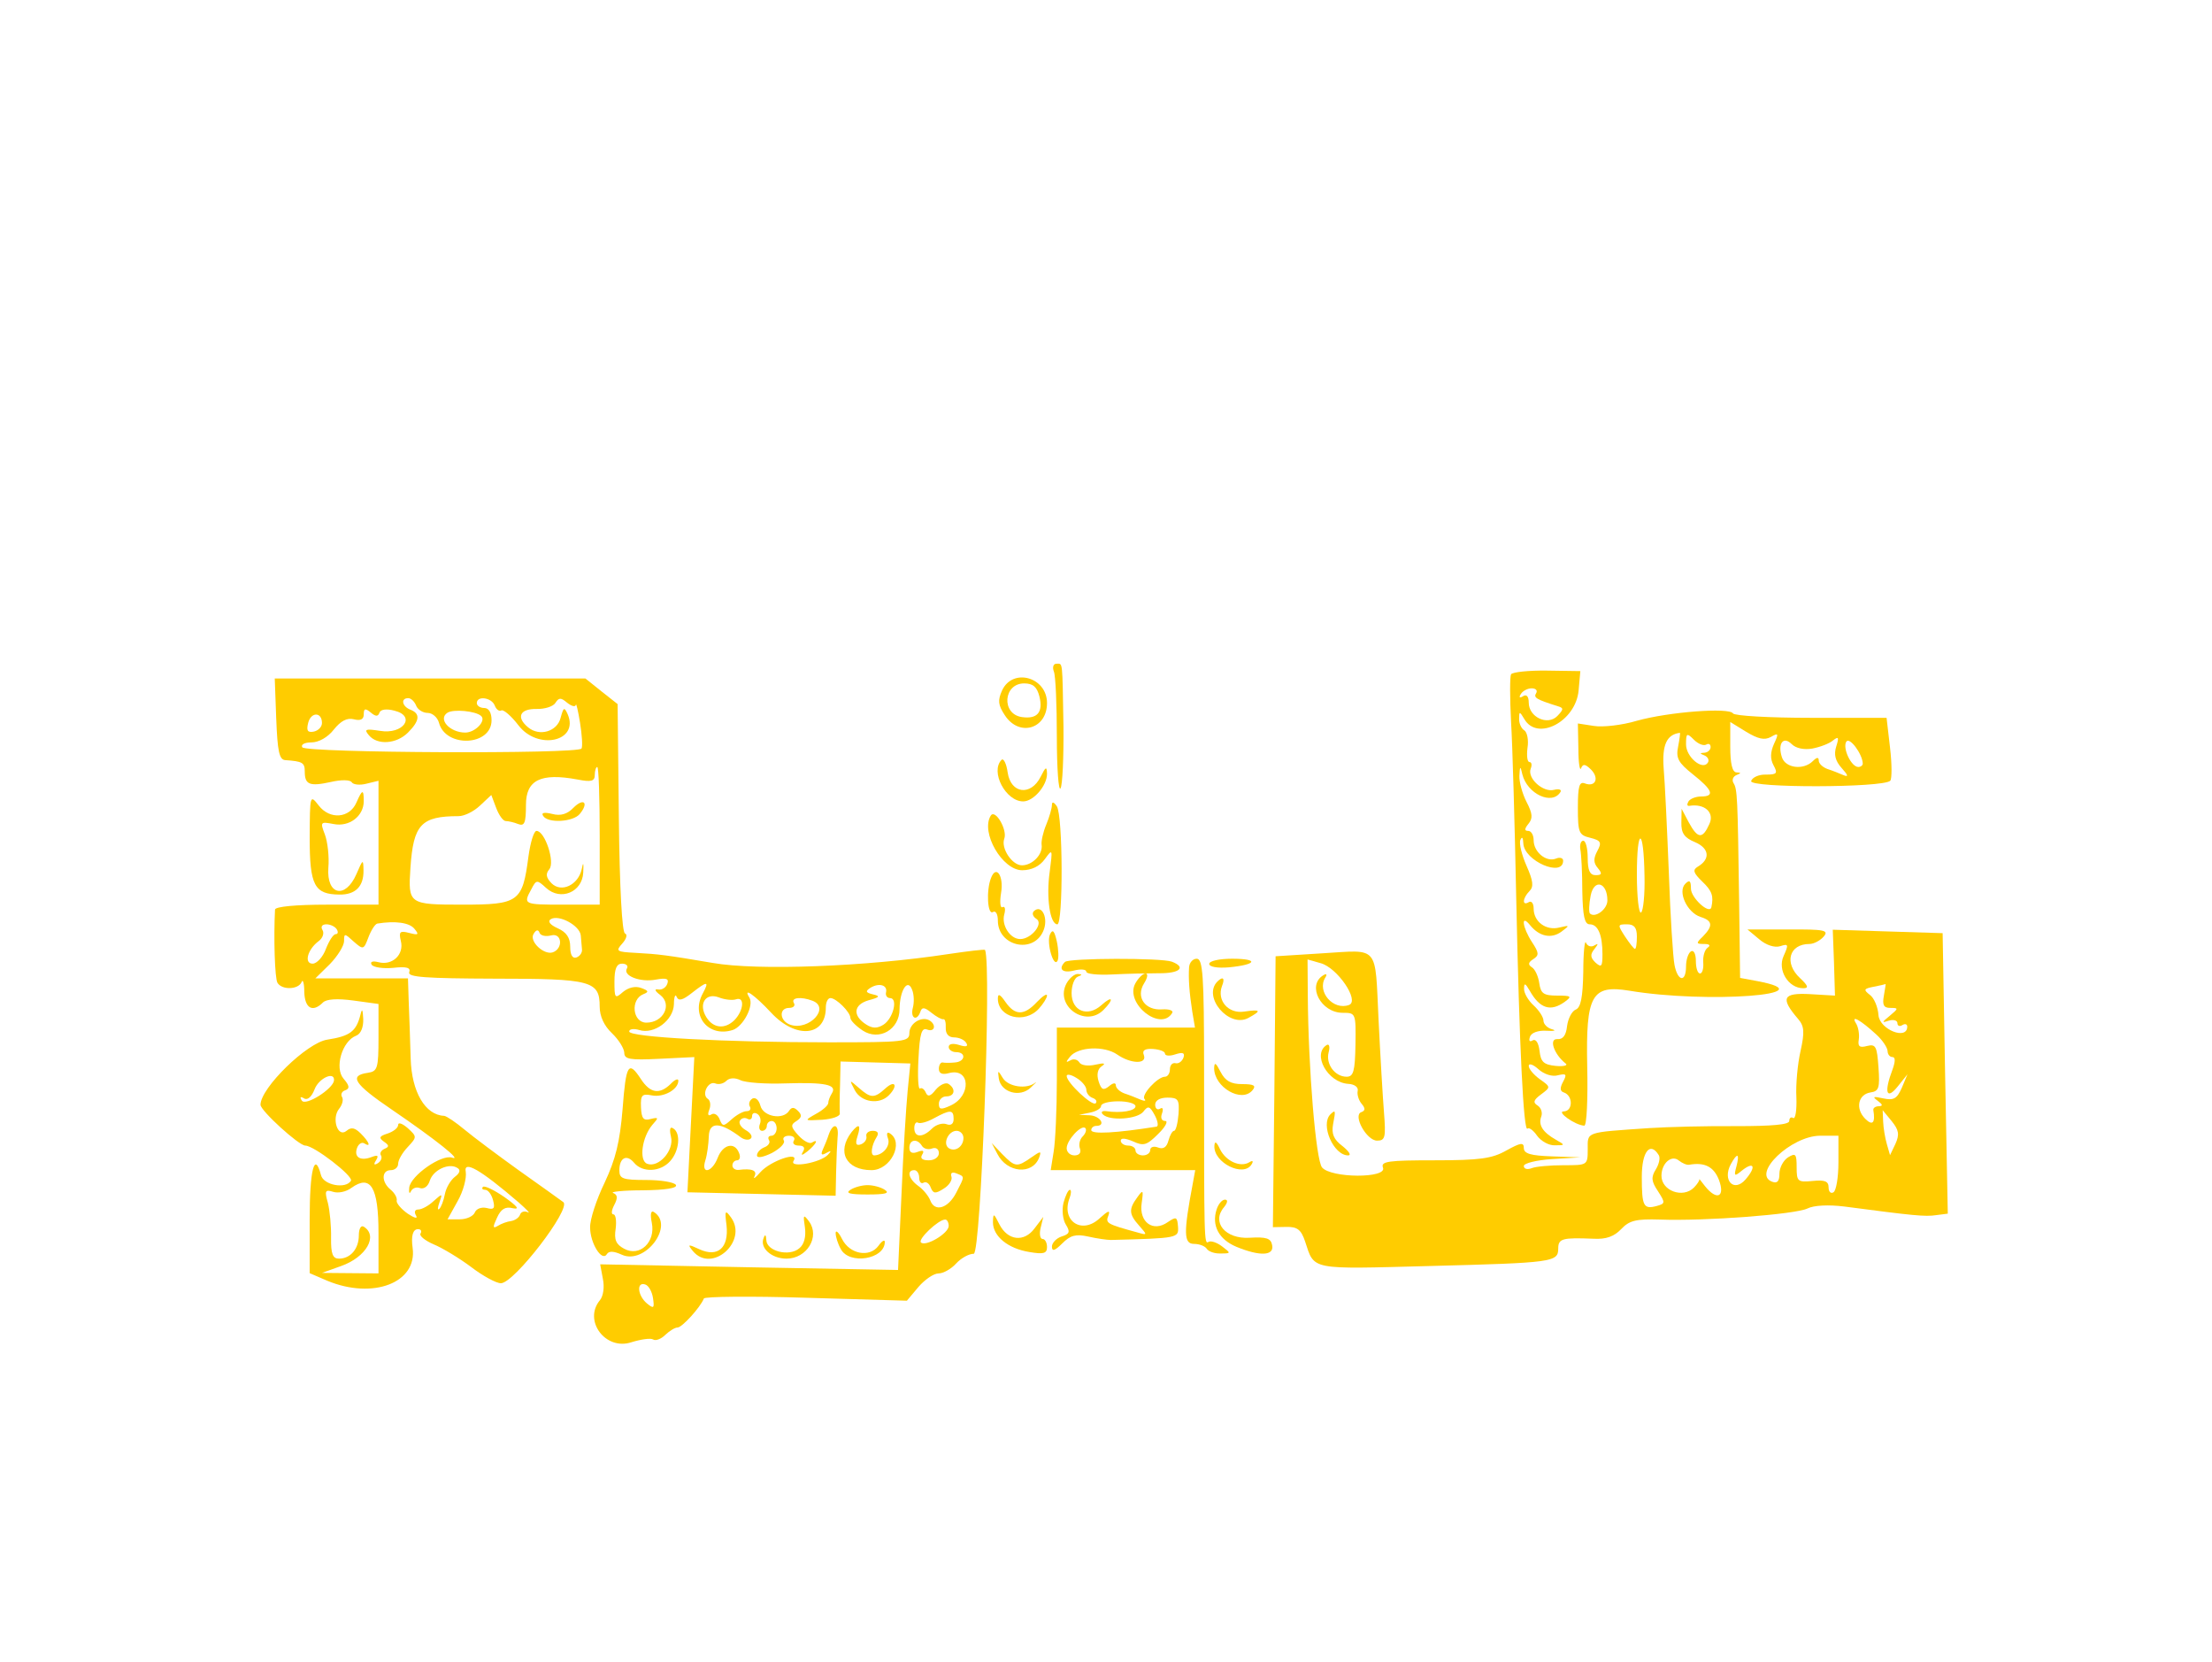  <svg  version="1.0" xmlns="http://www.w3.org/2000/svg"  width="450pt" height="338pt" viewBox="0 0 450 338"  preserveAspectRatio="xMidYMid meet">  <g transform="translate(0,338) scale(0.05,-0.05)" fill="#FFCC00" stroke="none"> <path d="M4288 4028 c7 -17 12 -136 12 -265 0 -128 7 -223 15 -210 8 13 13 125 12 250 -5 276 -2 257 -29 257 -12 0 -17 -14 -10 -32z"/> <path d="M6148 4017 c-5 -9 -5 -95 0 -192 6 -96 15 -418 21 -715 13 -613 30 -958 46 -941 6 6 24 -7 39 -29 16 -22 48 -40 72 -39 43 0 43 1 4 23 -53 30 -72 60 -59 94 6 16 -1 36 -15 45 -20 12 -16 23 14 45 40 30 40 30 -5 62 -25 18 -45 42 -45 54 0 12 18 6 39 -13 23 -21 57 -32 80 -25 34 8 37 4 21 -26 -14 -26 -13 -39 3 -44 38 -13 37 -76 0 -77 -33 0 47 -57 83 -58 10 -1 15 108 12 242 -6 289 18 332 171 307 317 -53 812 -16 521 39 l-70 13 -4 314 c-6 422 -7 454 -23 479 -7 12 -2 26 12 32 20 8 20 10 0 11 -17 1 -25 37 -25 104 l0 101 65 -40 c48 -29 74 -35 100 -21 31 18 33 15 13 -28 -15 -34 -16 -61 -2 -87 18 -33 14 -38 -31 -38 -28 1 -55 -11 -60 -26 -10 -29 537 -28 566 1 7 8 7 68 -1 135 l-14 121 -307 0 c-169 0 -312 8 -318 18 -15 25 -262 6 -391 -30 -60 -18 -139 -27 -175 -21 l-65 10 2 -103 c0 -57 6 -93 11 -79 8 19 17 17 40 -5 35 -35 19 -73 -24 -57 -23 9 -29 -10 -29 -99 0 -101 4 -111 50 -122 44 -11 48 -19 29 -54 -16 -30 -16 -48 2 -69 19 -23 17 -29 -9 -29 -23 0 -32 19 -32 70 0 39 -8 70 -18 70 -10 0 -15 -16 -12 -35 4 -19 8 -96 8 -170 2 -101 9 -135 30 -135 34 0 52 -43 52 -122 0 -50 -4 -55 -28 -34 -21 20 -23 33 -5 55 17 22 17 25 0 15 -13 -8 -28 -3 -34 11 -5 14 -11 -39 -11 -118 -2 -104 -10 -146 -31 -154 -15 -6 -31 -36 -35 -67 -4 -38 -17 -55 -40 -53 -35 2 -13 -62 34 -99 11 -8 -7 -13 -40 -10 -49 5 -61 16 -66 61 -4 33 -15 50 -28 43 -12 -8 -17 -2 -11 14 5 17 33 27 67 25 32 -2 42 1 23 6 -19 5 -35 21 -35 35 0 14 -18 42 -40 62 -22 20 -40 51 -39 68 0 25 5 23 23 -8 41 -73 85 -87 143 -45 30 22 26 25 -31 25 -55 0 -67 8 -73 50 -4 28 -17 57 -30 65 -17 11 -15 20 5 33 25 16 24 26 -5 70 -39 60 -46 116 -8 69 38 -47 87 -57 128 -27 35 26 34 27 -8 17 -54 -14 -105 23 -105 77 0 21 -9 33 -20 26 -28 -17 -25 17 3 45 18 18 15 42 -12 103 -19 43 -31 91 -25 105 7 16 11 10 12 -14 3 -71 162 -140 162 -70 0 11 -14 15 -30 8 -39 -15 -90 27 -90 75 0 21 -10 38 -22 38 -16 0 -16 8 1 29 18 22 17 41 -8 89 -17 33 -30 81 -29 106 2 41 4 42 12 6 20 -80 121 -127 155 -72 6 10 -6 14 -26 9 -44 -12 -110 47 -95 86 6 15 4 27 -5 27 -9 0 -12 26 -8 58 5 31 -1 63 -13 71 -12 7 -22 29 -21 47 0 31 2 31 21 -1 53 -92 210 -10 221 117 l7 78 -136 2 c-75 1 -140 -6 -146 -15z m102 -77 c-11 -18 0 -25 89 -53 24 -7 23 -13 -3 -40 -40 -40 -116 -4 -116 55 0 25 -9 35 -23 26 -14 -9 -18 -5 -9 9 8 13 28 23 44 23 17 0 25 -9 18 -20z m578 -216 c-10 -48 0 -66 60 -114 81 -64 90 -90 33 -90 -21 0 -44 -9 -51 -20 -7 -12 -6 -20 4 -18 61 10 103 -27 81 -74 -28 -62 -47 -61 -84 7 l-29 55 -1 -56 c-1 -43 12 -62 56 -80 58 -25 63 -69 10 -100 -21 -13 -17 -25 19 -60 40 -38 47 -59 37 -105 -8 -30 -83 39 -83 76 0 33 -6 37 -23 20 -32 -32 7 -117 62 -135 49 -15 52 -36 10 -79 -29 -28 -29 -31 5 -31 22 0 27 -6 14 -15 -12 -8 -20 -35 -18 -60 2 -25 -4 -45 -13 -45 -10 0 -17 23 -17 51 0 29 -9 46 -20 39 -11 -7 -20 -34 -20 -61 0 -67 -34 -62 -47 6 -6 30 -17 199 -23 375 -7 176 -16 367 -21 424 -7 96 12 138 66 145 2 1 -1 -24 -7 -55z m114 7 c10 6 18 2 18 -10 0 -11 -11 -22 -25 -23 -20 -1 -20 -3 0 -11 14 -6 20 -19 14 -29 -21 -34 -89 22 -89 74 0 46 3 48 32 19 17 -17 39 -26 50 -20z m432 -16 c31 6 69 20 84 33 23 18 25 13 13 -25 -10 -32 -4 -58 22 -87 27 -30 29 -38 7 -29 -16 7 -46 19 -65 25 -19 7 -35 22 -35 34 0 15 -8 14 -24 -2 -38 -38 -112 -29 -126 16 -18 56 6 87 40 53 17 -17 50 -24 84 -18z m205 -60 c1 -8 -8 -15 -18 -15 -29 0 -65 77 -49 103 13 21 65 -49 67 -88z m-888 -457 c2 -76 -5 -144 -14 -150 -9 -6 -17 64 -17 154 0 198 28 195 31 -4z m-151 -101 c0 -36 -50 -73 -71 -53 -5 5 -4 38 3 73 14 70 68 54 68 -20z m120 -147 c0 -27 -3 -50 -8 -50 -4 0 -22 23 -40 50 -31 48 -31 50 8 50 29 0 40 -13 40 -50z"/> <path d="M1124 3835 c5 -130 12 -165 36 -167 71 -5 80 -10 80 -47 0 -53 20 -61 106 -42 43 10 79 9 85 -1 6 -10 33 -13 60 -6 l49 12 0 -252 0 -252 -210 0 c-126 0 -210 -8 -211 -20 -6 -113 -1 -281 10 -298 18 -30 85 -28 98 3 5 14 11 -4 11 -40 2 -67 34 -85 76 -43 14 14 58 17 124 8 l102 -14 0 -136 c0 -126 -4 -138 -43 -144 -79 -11 -57 -45 99 -151 176 -120 289 -210 243 -194 -43 14 -168 -73 -174 -122 -2 -21 1 -28 7 -15 6 13 23 19 37 13 16 -5 33 7 40 31 14 43 78 73 112 51 14 -8 10 -21 -10 -36 -17 -13 -36 -44 -41 -71 -5 -26 -15 -53 -23 -60 -7 -6 -7 5 1 27 13 37 12 37 -24 5 -20 -19 -48 -34 -62 -34 -14 0 -18 -10 -9 -25 8 -14 -7 -10 -34 8 -27 19 -47 43 -45 53 3 11 -8 31 -25 45 -38 31 -37 79 1 79 17 0 30 12 30 26 0 15 17 45 39 68 38 41 38 42 0 77 -22 19 -39 25 -39 13 0 -12 -19 -27 -43 -35 -34 -11 -37 -17 -15 -33 22 -15 22 -21 3 -29 -14 -6 -21 -18 -15 -27 6 -10 0 -24 -13 -32 -15 -9 -18 -5 -7 12 12 20 7 23 -19 13 -45 -17 -72 0 -58 38 6 16 19 24 29 18 29 -18 21 5 -14 40 -24 24 -39 27 -58 11 -36 -30 -62 51 -30 90 13 16 18 37 12 47 -7 11 -1 24 13 28 19 7 17 19 -7 47 -38 44 -6 153 51 175 19 7 30 34 29 67 -2 42 -5 46 -12 16 -17 -66 -43 -85 -134 -99 -83 -12 -272 -197 -272 -265 0 -24 156 -166 182 -166 36 0 197 -125 186 -143 -21 -35 -112 -18 -122 23 -26 99 -46 22 -46 -180 l0 -219 72 -31 c186 -77 366 -8 347 133 -7 50 1 77 22 77 12 0 16 -8 10 -18 -6 -9 19 -29 54 -44 36 -15 104 -56 152 -92 47 -36 102 -66 121 -66 54 0 288 305 254 330 -15 11 -97 70 -182 130 -85 61 -184 135 -220 165 -36 30 -73 55 -83 56 -77 3 -132 98 -136 232 -2 75 -6 180 -8 232 l-3 95 -188 0 -189 0 59 58 c32 33 58 75 58 94 0 32 2 32 39 -2 39 -34 41 -34 60 17 11 29 27 54 36 56 73 12 131 4 151 -21 20 -24 17 -27 -21 -17 -38 10 -43 5 -34 -33 14 -55 -35 -101 -91 -86 -24 6 -35 2 -28 -10 7 -11 47 -17 88 -13 54 6 72 1 65 -18 -7 -20 68 -25 348 -26 394 0 427 -9 427 -114 0 -39 18 -78 50 -108 27 -26 49 -61 50 -79 0 -27 22 -31 143 -25 l142 7 -14 -275 -14 -275 302 -7 301 -7 2 97 c1 53 4 117 6 142 6 53 -18 60 -36 10 -6 -19 -18 -48 -25 -63 -8 -19 -4 -23 15 -12 20 11 22 9 7 -7 -30 -33 -160 -56 -140 -25 25 41 -94 0 -135 -46 -20 -23 -31 -31 -24 -17 12 24 -11 33 -65 26 -14 -1 -25 7 -25 18 0 12 9 21 19 21 11 0 15 14 8 30 -18 47 -66 35 -87 -20 -23 -60 -69 -69 -50 -10 7 22 13 66 14 98 2 60 46 59 131 -5 14 -10 32 -12 40 -4 8 8 -1 23 -21 34 -19 11 -30 28 -23 39 6 10 20 13 30 7 11 -6 19 -1 19 11 0 12 10 16 21 9 12 -7 17 -26 11 -41 -6 -15 -2 -28 9 -28 10 0 19 9 19 20 0 11 9 20 20 20 11 0 20 -13 20 -30 0 -16 -10 -30 -21 -30 -12 0 -16 -8 -10 -18 6 -10 -3 -23 -19 -29 -17 -7 -30 -21 -30 -33 0 -12 24 -8 61 10 33 18 55 40 48 51 -6 10 3 19 21 19 18 0 27 -9 20 -20 -7 -11 2 -20 20 -20 21 0 27 -9 17 -25 -10 -17 -4 -16 19 2 35 29 47 53 17 35 -10 -6 -34 7 -55 30 -31 34 -32 43 -7 58 21 14 23 24 6 41 -16 16 -26 16 -36 1 -24 -39 -105 -25 -117 20 -6 24 -21 36 -33 29 -12 -8 -16 -22 -10 -32 6 -11 0 -19 -13 -19 -14 0 -41 -15 -61 -33 -33 -30 -37 -30 -49 0 -7 18 -22 27 -33 20 -14 -9 -17 -1 -9 19 7 18 4 38 -6 44 -27 17 1 74 30 63 14 -6 34 -1 45 10 13 13 35 14 58 3 20 -10 103 -16 183 -13 161 5 211 -5 189 -40 -8 -13 -15 -30 -15 -40 0 -9 -22 -29 -50 -44 -49 -28 -49 -28 25 -24 41 3 73 14 72 25 -1 11 -1 63 1 116 l2 96 142 -4 142 -4 -11 -112 c-6 -62 -18 -251 -25 -420 l-14 -308 -606 11 -606 12 11 -59 c7 -33 2 -70 -12 -87 -69 -83 23 -206 128 -171 39 12 79 18 89 11 10 -6 32 2 49 19 17 16 39 30 50 30 18 0 92 81 107 118 3 8 191 10 416 3 l410 -12 47 56 c26 30 62 55 82 55 19 0 51 18 71 40 20 22 52 40 72 40 29 0 73 1172 46 1236 -2 3 -69 -5 -150 -17 -334 -51 -775 -68 -958 -36 -188 32 -221 36 -314 41 -78 4 -82 7 -54 38 17 19 22 37 11 41 -12 4 -22 187 -25 470 l-5 463 -66 52 -65 52 -632 0 -632 0 6 -165z m569 55 c6 -16 27 -30 47 -30 19 0 40 -18 46 -40 27 -103 214 -95 214 10 0 31 -11 50 -30 50 -16 0 -30 9 -30 20 0 31 60 23 73 -10 6 -16 18 -25 27 -20 8 5 40 -22 69 -60 79 -104 248 -66 201 44 -14 31 -17 30 -29 -14 -14 -56 -86 -77 -132 -39 -50 41 -34 76 33 75 34 -1 69 10 78 25 14 22 22 22 48 0 18 -14 33 -18 35 -8 1 9 9 -23 17 -73 8 -49 11 -97 6 -105 -13 -23 -1121 -18 -1136 5 -7 11 9 20 37 20 30 0 67 21 91 52 29 36 54 49 82 42 27 -7 40 0 40 20 0 24 6 26 28 8 20 -17 30 -18 36 -1 4 13 28 17 61 8 89 -22 36 -98 -59 -82 -59 9 -66 7 -45 -18 34 -41 112 -36 159 11 48 48 51 77 10 93 -34 13 -41 47 -9 47 11 0 25 -13 32 -30z m264 -42 c23 -19 -23 -68 -64 -68 -63 0 -113 55 -72 81 25 15 113 7 136 -13z m-647 -29 c0 -16 -15 -31 -33 -35 -26 -5 -31 4 -23 36 12 45 56 44 56 -1z m1130 -459 l0 -280 -150 0 c-160 0 -162 1 -128 63 20 39 23 39 60 5 59 -54 147 -17 151 62 2 41 0 46 -6 15 -14 -65 -83 -98 -123 -58 -22 23 -25 38 -9 57 24 29 -18 156 -52 156 -11 0 -25 -47 -33 -105 -24 -184 -39 -195 -268 -195 -219 0 -222 2 -212 150 12 176 43 210 196 210 23 0 62 19 87 43 l46 43 20 -53 c11 -29 28 -53 39 -53 10 0 33 -5 50 -12 26 -10 32 4 32 78 0 101 60 131 210 103 56 -11 70 -7 70 19 0 17 5 32 10 32 6 0 10 -126 10 -280z m-77 -405 c2 -19 4 -45 5 -58 1 -13 -9 -27 -23 -32 -16 -5 -25 11 -25 44 0 36 -15 59 -51 75 -31 14 -42 28 -28 37 33 20 118 -26 122 -66z m-993 25 c7 -11 5 -20 -4 -20 -10 0 -27 -27 -40 -60 -12 -33 -37 -60 -54 -60 -36 0 -21 58 25 92 16 12 23 32 15 45 -8 13 -2 23 16 23 16 0 35 -9 42 -20z m873 -25 c44 11 49 -54 6 -69 -36 -12 -97 45 -78 75 10 17 19 19 24 5 4 -12 25 -17 48 -11z m308 -134 c-19 -30 54 -58 117 -46 43 8 55 4 47 -17 -5 -15 -22 -26 -37 -23 -17 3 -14 -6 9 -23 49 -39 12 -112 -57 -112 -57 0 -66 95 -12 116 23 9 21 14 -9 25 -24 9 -52 2 -74 -16 -33 -29 -35 -26 -35 42 0 53 9 73 31 73 17 0 26 -9 20 -19z m308 -103 c-49 -91 24 -179 122 -148 43 14 88 100 68 132 -28 45 21 11 89 -62 101 -108 222 -96 222 21 0 22 8 39 19 39 23 0 81 -57 81 -81 0 -10 23 -33 50 -51 67 -44 150 4 150 87 1 77 33 127 51 79 8 -19 9 -52 3 -74 -11 -43 17 -56 31 -15 6 19 17 18 45 -5 20 -16 42 -28 48 -26 7 2 11 -13 10 -35 -1 -25 12 -39 34 -39 20 0 42 -10 49 -22 10 -15 0 -18 -28 -9 -26 8 -43 5 -43 -8 0 -11 14 -21 30 -21 42 0 38 -39 -5 -42 -19 -2 -42 -2 -50 0 -8 1 -15 -11 -15 -26 0 -19 14 -25 42 -17 86 22 91 -93 6 -132 -39 -18 -48 -17 -48 7 0 17 14 30 30 30 35 0 40 31 9 51 -12 7 -35 -4 -52 -24 -21 -27 -32 -30 -40 -12 -6 14 -16 22 -24 17 -7 -5 -10 50 -6 121 5 102 13 128 35 119 31 -12 39 19 10 37 -32 19 -82 -12 -82 -51 0 -36 -19 -38 -327 -38 -424 0 -813 21 -813 44 0 10 18 13 41 6 60 -19 139 39 141 105 0 30 6 44 11 30 8 -18 24 -14 61 15 65 51 73 50 45 -2z m746 5 c-3 -13 5 -23 16 -23 34 0 13 -83 -26 -108 -25 -16 -45 -16 -70 0 -57 36 -53 81 9 99 45 12 49 17 18 24 -30 7 -32 13 -10 27 35 21 70 11 63 -19z m-610 -28 c36 12 31 -46 -7 -85 -39 -38 -86 -33 -114 12 -33 53 -4 101 50 81 25 -10 57 -13 71 -8z m311 -6 c73 -28 -13 -122 -89 -98 -45 14 -50 69 -6 69 17 0 26 9 19 20 -13 22 29 27 76 9z m-1947 -324 c-3 -34 -116 -106 -131 -82 -9 14 -6 18 9 9 14 -9 31 6 43 37 17 45 82 75 79 36z m2521 -157 c0 -20 -11 -28 -29 -21 -17 6 -43 -2 -59 -18 -38 -38 -72 -37 -72 2 0 17 7 27 15 22 9 -5 38 3 65 18 66 36 80 36 80 -3z m40 -77 c0 -35 -33 -58 -59 -42 -27 17 -3 71 31 71 15 0 28 -13 28 -29z m-169 -32 c7 -12 26 -17 41 -11 16 6 28 -2 28 -19 0 -16 -18 -29 -41 -29 -27 0 -36 8 -27 23 10 16 4 20 -19 11 -21 -8 -33 -3 -33 17 0 34 32 39 51 8z m-1641 -230 c33 -29 50 -47 37 -40 -13 6 -27 2 -31 -10 -4 -12 -20 -23 -36 -26 -17 -2 -41 -11 -55 -20 -20 -12 -21 -5 -3 33 16 36 34 47 65 39 29 -6 18 8 -34 45 -42 29 -81 48 -88 42 -6 -7 -2 -12 9 -12 12 0 26 -19 32 -42 9 -34 4 -40 -26 -32 -21 5 -42 -3 -48 -18 -6 -15 -33 -28 -61 -28 l-50 0 41 74 c23 40 37 94 33 119 -10 49 59 10 215 -124z m1630 100 c0 -17 8 -26 18 -20 10 6 23 -3 29 -20 10 -25 19 -26 53 -4 22 13 36 36 31 49 -5 14 3 20 20 13 35 -14 35 -10 0 -78 -33 -65 -88 -81 -106 -32 -7 18 -29 45 -49 59 -39 28 -48 64 -16 64 11 0 20 -14 20 -31z m-2200 -224 l0 -165 -115 1 -115 1 78 28 c102 36 152 123 92 160 -11 7 -20 -8 -20 -35 0 -55 -34 -95 -81 -95 -25 0 -33 19 -32 85 1 47 -5 110 -13 142 -14 49 -11 55 21 45 21 -7 54 0 75 16 78 56 110 3 110 -183z m2320 28 c0 -30 -94 -86 -113 -67 -13 13 70 92 98 93 8 1 15 -11 15 -26z m-1203 -294 c6 -41 3 -44 -25 -21 -38 32 -43 89 -7 77 14 -4 28 -29 32 -56z"/> <path d="M2333 3474 c-25 -26 -52 -34 -86 -25 -33 8 -46 5 -37 -8 19 -31 122 -25 149 8 38 46 16 67 -26 25z"/> <path d="M4077 3951 c-18 -40 -16 -59 11 -100 58 -90 172 -57 172 49 0 106 -140 145 -183 51z m152 -24 c16 -64 -8 -93 -71 -84 -85 12 -76 137 9 137 36 0 52 -14 62 -53z"/> <path d="M4075 3669 c-47 -48 17 -169 88 -169 42 0 97 64 97 112 -1 32 -5 30 -26 -12 -40 -79 -121 -69 -134 17 -5 37 -17 60 -25 52z"/> <path d="M1450 3495 c-28 -64 -108 -70 -153 -12 -36 46 -36 45 -37 -131 0 -194 19 -230 121 -231 65 -1 99 33 98 98 -1 48 -2 47 -29 -15 -45 -103 -122 -85 -114 26 4 45 -3 105 -14 135 -20 52 -18 53 35 43 64 -13 123 32 123 93 0 50 -6 49 -30 -6z"/> <path d="M4280 3486 c0 -13 -10 -49 -23 -80 -13 -31 -21 -68 -19 -82 6 -39 -37 -84 -80 -84 -40 0 -86 69 -72 108 14 36 -37 123 -55 94 -42 -68 47 -222 128 -222 38 0 71 16 92 45 32 44 32 42 20 -51 -15 -104 1 -214 31 -214 24 0 23 442 -2 480 -12 18 -20 20 -20 6z"/> <path d="M4032 3188 c-20 -51 -14 -152 8 -138 11 7 20 -8 20 -35 0 -103 142 -137 184 -44 24 52 -5 114 -38 82 -8 -9 -3 -22 11 -31 30 -19 -21 -82 -66 -82 -41 0 -77 56 -65 100 6 22 3 35 -7 30 -9 -6 -12 20 -6 57 12 70 -20 117 -41 61z"/> <path d="M4272 2959 c-15 -34 15 -138 31 -107 5 10 4 45 -3 78 -10 44 -17 52 -28 29z"/> <path d="M7158 2939 c28 -24 63 -35 85 -28 34 11 35 7 14 -40 -26 -57 19 -131 80 -131 23 0 20 10 -13 41 -66 61 -45 139 38 139 18 0 44 14 58 30 22 26 4 30 -143 29 l-167 0 48 -40z"/> <path d="M7462 2844 l4 -134 -102 6 c-111 6 -121 -16 -48 -101 25 -29 27 -53 10 -130 -12 -52 -20 -137 -17 -189 2 -52 -4 -89 -13 -84 -9 6 -16 0 -16 -12 0 -15 -70 -21 -215 -21 -118 1 -278 -3 -355 -8 -263 -18 -250 -14 -250 -86 0 -65 -1 -65 -98 -65 -54 0 -113 -5 -130 -12 -18 -7 -32 -3 -32 9 0 11 52 24 115 28 l115 7 -115 4 c-87 3 -115 11 -115 34 0 24 -13 22 -71 -10 -58 -33 -108 -40 -292 -40 -188 0 -220 -4 -210 -30 17 -44 -211 -43 -248 1 -25 30 -56 400 -58 702 l-1 144 53 -15 c68 -18 160 -153 116 -170 -64 -24 -132 54 -97 111 9 14 5 18 -9 9 -66 -41 -9 -152 80 -152 53 0 54 -1 52 -130 -2 -108 -8 -130 -36 -130 -48 0 -86 52 -73 100 6 22 2 35 -8 29 -60 -37 3 -152 87 -158 26 -1 43 -14 39 -29 -3 -14 4 -38 16 -52 16 -19 15 -28 -1 -34 -36 -12 21 -116 64 -116 33 0 36 13 28 115 -5 63 -15 232 -22 375 -15 310 5 286 -229 272 l-190 -12 -5 -551 -6 -551 55 1 c44 1 60 -11 76 -59 39 -118 16 -113 507 -100 502 13 523 16 523 71 0 41 17 45 143 40 52 -3 84 9 113 39 33 35 60 42 157 39 184 -7 552 21 601 45 26 13 85 16 150 8 281 -37 329 -42 374 -35 l47 6 -11 571 -10 570 -224 7 -223 7 5 -134z m203 -134 c-7 -38 -1 -50 26 -50 34 0 34 -2 -2 -32 -33 -27 -34 -30 -4 -20 19 6 35 1 35 -10 0 -11 9 -15 20 -8 11 7 20 4 20 -6 0 -57 -112 -12 -117 46 -2 33 -18 71 -35 83 -27 21 -25 25 15 33 26 5 48 10 49 11 1 2 -2 -19 -7 -47z m-30 -159 c24 -22 44 -52 45 -66 0 -14 9 -25 20 -25 12 0 12 -18 0 -51 -35 -92 -25 -126 21 -69 l40 50 -23 -55 c-20 -45 -33 -52 -76 -43 -41 9 -45 7 -22 -10 20 -15 22 -21 5 -22 -14 0 -24 -7 -23 -15 9 -53 -3 -66 -33 -36 -41 41 -29 99 21 107 35 5 39 18 33 102 -6 86 -11 96 -47 87 -30 -8 -38 -2 -33 27 3 21 -2 51 -12 66 -22 36 20 12 84 -47z m77 -444 l-22 -46 -13 45 c-7 24 -14 65 -15 91 l-2 47 37 -45 c29 -36 32 -54 15 -92z m-232 -76 c0 -60 -9 -114 -20 -121 -11 -7 -20 2 -20 20 0 25 -16 31 -65 26 -61 -6 -65 -2 -65 56 0 54 -4 59 -35 40 -19 -12 -35 -42 -35 -66 0 -32 -9 -41 -30 -33 -84 32 77 186 195 187 l75 0 0 -109z m-731 30 c7 -11 1 -37 -12 -58 -20 -32 -18 -49 9 -89 30 -47 30 -50 -6 -60 -53 -14 -60 -1 -60 119 0 103 34 145 69 88z m124 -39 c63 11 100 -8 121 -62 26 -70 -9 -85 -57 -25 -15 20 -25 32 -23 28 2 -4 -8 -20 -22 -34 -45 -45 -132 -13 -132 48 0 51 41 87 71 62 14 -11 32 -19 42 -17z m192 -7 c-11 -40 -8 -42 22 -17 50 40 60 16 15 -36 -47 -54 -95 -4 -60 62 27 49 37 45 23 -9z"/> <path d="M4333 2847 c-29 -29 -10 -47 37 -35 28 7 50 5 50 -5 0 -9 47 -14 105 -11 58 3 143 5 190 5 85 -1 113 24 53 47 -43 16 -418 15 -435 -1z"/> <path d="M4838 2825 c-3 -47 1 -102 13 -180 l11 -65 -281 0 -281 0 0 -215 c0 -118 -6 -249 -13 -290 l-12 -75 294 0 294 0 -10 -55 c-38 -200 -37 -245 5 -245 22 0 45 -9 52 -20 7 -11 32 -20 56 -19 43 0 43 1 6 29 -21 16 -46 24 -55 18 -18 -11 -18 3 -18 707 0 378 -5 445 -30 445 -16 0 -30 -16 -31 -35z m-292 -355 c55 -38 122 -40 108 -2 -8 19 4 27 37 25 27 -2 49 -10 49 -19 0 -9 19 -11 42 -3 31 10 40 6 33 -14 -6 -15 -20 -25 -32 -22 -13 3 -23 -8 -23 -25 0 -16 -9 -30 -20 -30 -30 0 -99 -75 -83 -91 7 -8 0 -9 -17 -2 -16 7 -46 19 -65 25 -19 7 -35 22 -35 33 0 12 -12 10 -28 -4 -23 -18 -31 -14 -42 20 -9 28 -4 51 13 62 18 12 9 14 -26 6 -30 -7 -59 -3 -66 10 -8 12 -24 15 -37 7 -18 -10 -18 -6 0 16 33 40 139 45 192 8z m-126 -143 c0 -13 11 -28 25 -33 14 -5 20 -14 13 -22 -13 -14 -118 84 -118 111 0 9 18 6 40 -8 22 -13 40 -35 40 -48z m375 -99 c-3 -38 -11 -68 -18 -68 -7 0 -17 -18 -23 -40 -7 -27 -21 -36 -42 -28 -18 7 -32 2 -32 -10 0 -12 -13 -22 -30 -22 -16 0 -30 9 -30 20 0 11 -13 20 -30 20 -16 0 -30 9 -30 20 0 12 19 10 50 -3 43 -20 56 -16 102 30 30 29 42 53 29 53 -15 0 -20 13 -13 31 6 18 3 26 -8 19 -11 -7 -20 1 -20 16 0 18 20 29 50 29 44 0 49 -8 45 -67z m-175 32 c0 -19 -58 -29 -120 -20 -16 2 -22 -4 -13 -13 27 -28 141 -20 165 11 19 25 26 23 46 -14 13 -24 16 -45 8 -47 -164 -26 -266 -32 -266 -14 0 9 9 17 20 17 41 0 18 40 -25 43 l-45 2 45 9 c25 5 45 17 45 27 0 11 32 19 70 19 39 0 70 -9 70 -20z m-215 -123 c-12 -12 -17 -34 -11 -49 6 -17 -3 -28 -22 -28 -18 0 -32 13 -32 29 0 33 60 98 76 82 6 -7 1 -22 -11 -34z"/> <path d="M4920 2839 c0 -12 33 -18 80 -14 114 11 124 35 13 35 -52 0 -93 -9 -93 -21z"/> <path d="M4339 2759 c-48 -91 77 -180 150 -108 45 45 39 62 -8 20 -56 -50 -121 -24 -121 49 0 31 11 61 25 67 19 7 19 10 1 11 -14 1 -35 -17 -47 -39z"/> <path d="M4619 2759 c-43 -81 103 -197 150 -120 7 10 -12 17 -41 15 -69 -5 -108 50 -73 106 14 22 17 40 6 40 -11 0 -30 -19 -42 -41z"/> <path d="M4953 2767 c-61 -62 47 -190 126 -148 55 30 52 36 -17 26 -64 -10 -112 45 -90 104 13 32 4 41 -19 18z"/> <path d="M4060 2698 c0 -77 109 -105 167 -41 18 20 33 44 33 53 0 10 -18 -2 -41 -26 -52 -56 -89 -56 -128 0 -22 32 -31 36 -31 14z"/> <path d="M4940 2415 c0 -78 112 -143 156 -90 16 19 6 25 -42 25 -46 0 -69 13 -88 50 -19 37 -25 41 -26 15z"/> <path d="M2533 2247 c-11 -132 -28 -202 -73 -298 -33 -68 -60 -150 -59 -182 0 -64 48 -141 68 -109 8 14 28 13 61 -2 94 -43 217 120 130 174 -12 7 -15 -10 -8 -44 16 -79 -49 -140 -112 -106 -34 18 -42 37 -35 82 4 32 0 58 -9 58 -10 0 -8 17 3 38 15 28 14 42 -4 49 -14 5 41 11 121 11 92 1 142 9 134 22 -7 11 -61 20 -121 20 -95 0 -109 5 -109 39 0 52 30 67 60 31 34 -41 107 -38 147 7 37 41 44 114 12 133 -13 9 -16 -4 -9 -34 14 -55 -50 -128 -97 -110 -34 13 -21 108 21 158 27 30 26 32 -7 24 -29 -8 -37 2 -39 48 -2 50 4 56 45 48 47 -9 107 24 107 60 0 10 -14 5 -31 -13 -45 -44 -83 -39 -121 19 -51 78 -61 62 -75 -123z"/> <path d="M4064 2372 c9 -56 86 -78 130 -36 20 19 28 27 17 19 -35 -27 -109 -16 -131 20 -20 33 -21 32 -16 -3z"/> <path d="M3478 2325 c26 -49 99 -60 138 -21 39 39 27 65 -13 29 -46 -42 -60 -41 -109 2 -39 34 -39 34 -16 -10z"/> <path d="M5413 2227 c-42 -42 13 -168 73 -167 13 1 2 17 -24 38 -36 27 -45 50 -38 89 11 57 10 60 -11 40z"/> <path d="M3465 2155 c-62 -80 -23 -155 81 -155 78 0 134 113 74 150 -11 7 -14 -2 -7 -21 11 -30 -20 -68 -56 -69 -17 0 -11 42 10 75 10 16 4 25 -16 25 -17 0 -29 -10 -26 -22 3 -13 -7 -27 -22 -33 -20 -7 -24 2 -14 33 15 47 6 54 -24 17z"/> <path d="M4941 2098 c-3 -68 118 -128 151 -75 9 14 5 18 -9 9 -36 -22 -95 4 -119 53 -15 32 -22 35 -23 13z"/> <path d="M4058 2066 c39 -77 142 -87 170 -15 10 28 7 28 -33 0 -57 -40 -65 -39 -117 14 l-43 45 23 -44z"/> <path d="M3460 1920 c-22 -14 -2 -19 70 -19 72 0 92 5 70 19 -16 11 -48 19 -70 19 -22 0 -53 -8 -70 -19z"/> <path d="M4327 1867 c-7 -29 -3 -69 10 -89 18 -29 15 -38 -18 -48 -21 -7 -39 -26 -39 -41 0 -21 12 -17 42 13 33 33 55 39 105 28 35 -8 77 -14 93 -14 274 7 276 8 273 54 -3 40 -7 42 -41 19 -60 -43 -118 -1 -107 76 8 55 6 58 -18 24 -35 -48 -34 -68 8 -115 34 -38 33 -39 -5 -28 -128 35 -133 38 -120 70 8 23 -2 19 -36 -12 -73 -68 -158 -10 -122 83 7 18 7 33 1 33 -7 0 -18 -24 -26 -53z"/> <path d="M4950 1840 c-21 -65 9 -122 81 -152 95 -39 154 -37 145 7 -5 28 -24 34 -92 30 -98 -6 -156 63 -104 124 15 19 17 31 4 31 -12 0 -27 -18 -34 -40z"/> <path d="M2956 1776 c10 -92 -35 -132 -110 -98 -47 22 -50 21 -27 -7 77 -93 226 40 155 137 -23 32 -26 28 -18 -32z"/> <path d="M3275 1767 c5 -38 -3 -69 -23 -85 -41 -35 -132 -12 -134 33 -1 22 -5 26 -11 9 -17 -40 32 -84 93 -84 83 0 137 89 92 151 -23 31 -25 28 -17 -24z"/> <path d="M4040 1788 c0 -57 61 -107 148 -121 58 -10 72 -6 72 20 0 18 -8 33 -18 33 -10 0 -14 20 -8 45 l11 45 -35 -46 c-43 -59 -110 -51 -144 16 -23 46 -25 46 -26 8z"/> <path d="M3400 1744 c0 -15 9 -44 21 -65 34 -65 179 -42 179 29 0 11 -12 4 -26 -16 -36 -49 -117 -34 -148 28 -14 28 -26 38 -26 24z"/> </g> </svg> 